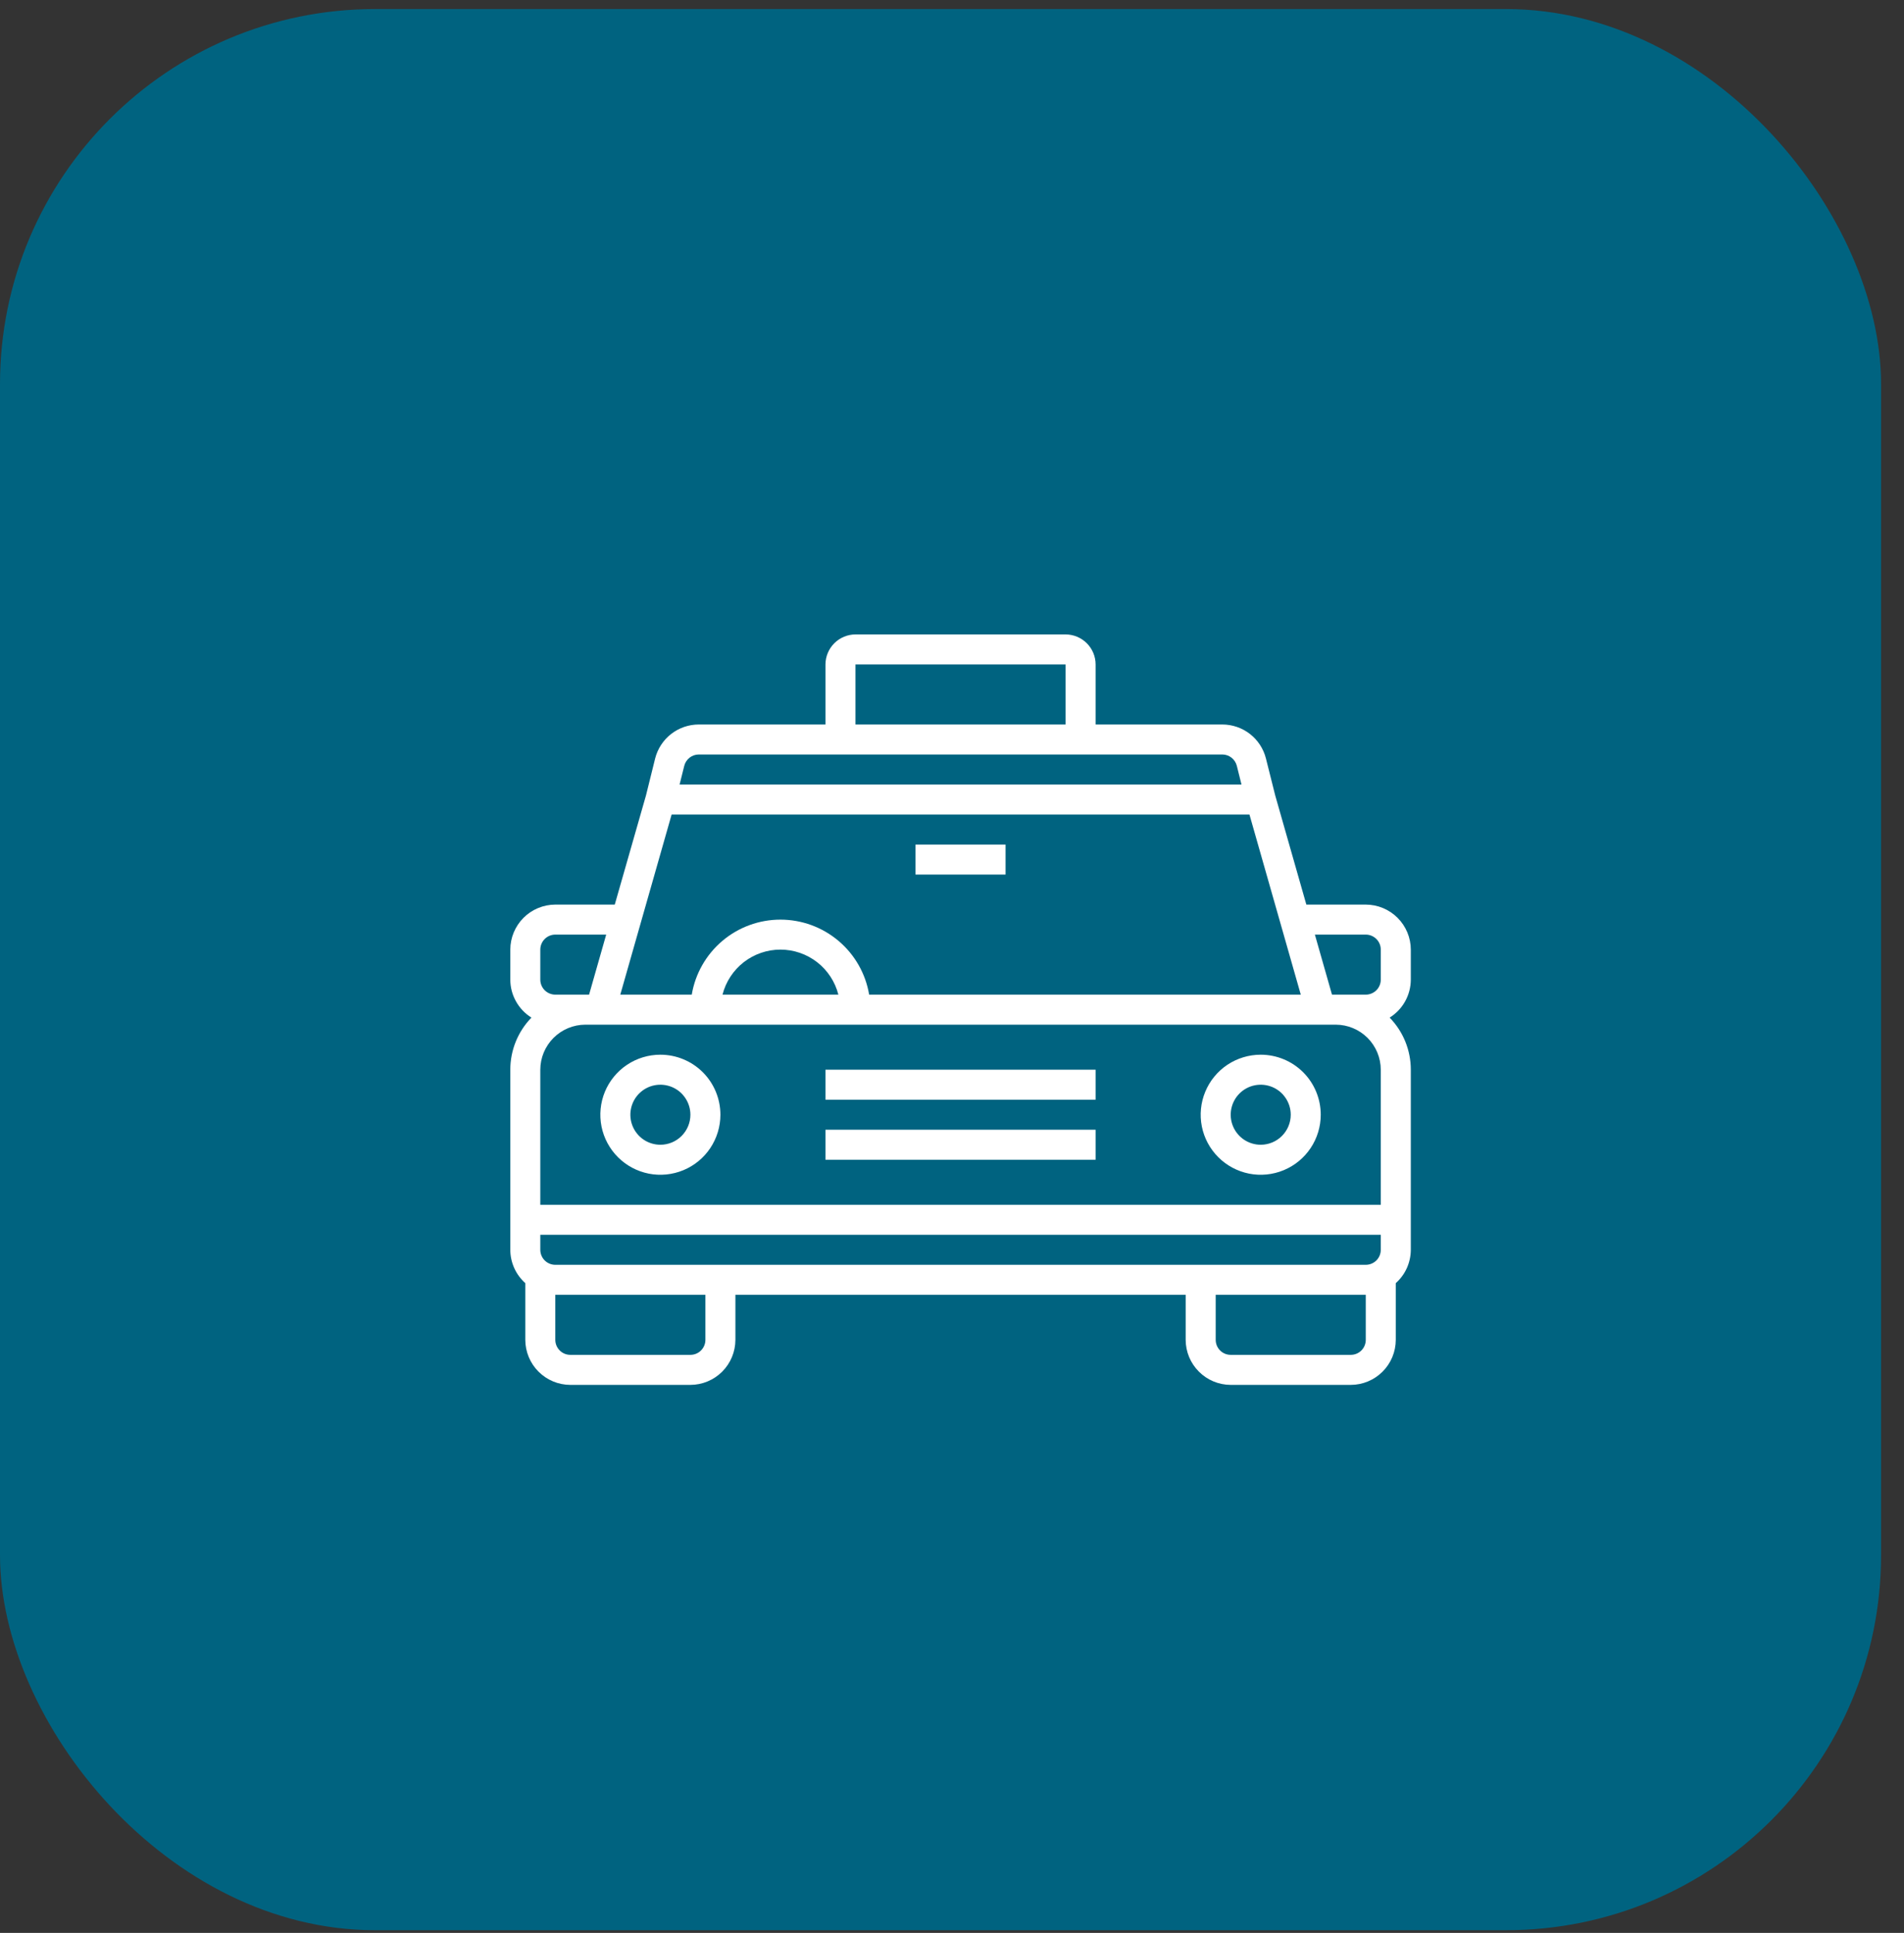 <svg width="66" height="67" viewBox="0 0 66 67" fill="none" xmlns="http://www.w3.org/2000/svg">
<rect x="0" y="0" width="66" height="67" fill="#333333" stroke="none"/>
<g id="Group 11">
<rect id="Rectangle 22" y="0.314" width="65.205" height="66.592" rx="13" fill="#006380"/>
<g id="taxi 1">
<g id="Taxi Car Cab Vehicle Transport">
<path id="Vector" d="M22.891 36.559C22.48 36.559 22.077 36.681 21.735 36.909C21.393 37.138 21.126 37.463 20.968 37.843C20.811 38.224 20.77 38.642 20.85 39.046C20.93 39.449 21.129 39.82 21.42 40.111C21.711 40.402 22.081 40.6 22.485 40.681C22.889 40.761 23.307 40.72 23.688 40.562C24.068 40.405 24.393 40.138 24.621 39.796C24.85 39.453 24.972 39.051 24.972 38.64C24.972 38.088 24.753 37.558 24.363 37.168C23.972 36.778 23.443 36.559 22.891 36.559ZM22.891 39.68C22.685 39.68 22.484 39.619 22.313 39.505C22.142 39.39 22.009 39.228 21.93 39.038C21.851 38.848 21.831 38.639 21.871 38.437C21.911 38.235 22.01 38.049 22.155 37.904C22.301 37.758 22.486 37.659 22.688 37.619C22.89 37.579 23.099 37.6 23.289 37.678C23.479 37.757 23.642 37.89 23.756 38.062C23.871 38.233 23.932 38.434 23.932 38.64C23.932 38.916 23.822 39.18 23.627 39.375C23.432 39.571 23.167 39.68 22.891 39.68Z" fill="white"/>
<path id="Vector_2" d="M43.701 36.559C43.29 36.559 42.887 36.681 42.545 36.909C42.203 37.138 41.936 37.463 41.779 37.843C41.621 38.224 41.58 38.642 41.66 39.046C41.74 39.449 41.939 39.82 42.23 40.111C42.521 40.402 42.892 40.6 43.295 40.681C43.699 40.761 44.117 40.72 44.498 40.562C44.878 40.405 45.203 40.138 45.431 39.796C45.66 39.453 45.782 39.051 45.782 38.64C45.782 38.088 45.563 37.558 45.173 37.168C44.782 36.778 44.253 36.559 43.701 36.559ZM43.701 39.68C43.495 39.68 43.294 39.619 43.123 39.505C42.952 39.39 42.819 39.228 42.74 39.038C42.661 38.848 42.641 38.639 42.681 38.437C42.721 38.235 42.82 38.049 42.965 37.904C43.111 37.758 43.296 37.659 43.498 37.619C43.7 37.579 43.909 37.6 44.099 37.678C44.29 37.757 44.452 37.89 44.566 38.062C44.681 38.233 44.742 38.434 44.742 38.64C44.742 38.916 44.632 39.18 44.437 39.375C44.242 39.571 43.977 39.68 43.701 39.68Z" fill="white"/>
<path id="Vector_3" d="M28.614 39.16H37.978V40.2H28.614V39.16Z" fill="white"/>
<path id="Vector_4" d="M28.614 37.079H37.978V38.119H28.614V37.079Z" fill="white"/>
<path id="Vector_5" d="M31.735 29.275H34.857V30.315H31.735V29.275Z" fill="white"/>
<path id="Vector_6" d="M48.904 33.957V32.916C48.903 32.503 48.738 32.107 48.445 31.814C48.153 31.522 47.757 31.357 47.343 31.356H45.283L44.206 27.579L43.883 26.294C43.799 25.956 43.604 25.657 43.33 25.443C43.055 25.229 42.717 25.113 42.369 25.113H37.978V23.032C37.978 22.756 37.868 22.492 37.673 22.297C37.478 22.102 37.214 21.992 36.938 21.991H29.654C29.379 21.992 29.114 22.102 28.92 22.297C28.725 22.492 28.615 22.756 28.614 23.032V25.113H24.223C23.875 25.113 23.537 25.229 23.263 25.443C22.989 25.657 22.794 25.956 22.709 26.294L22.392 27.573L21.31 31.356H19.249C18.836 31.357 18.439 31.522 18.147 31.814C17.855 32.107 17.69 32.503 17.689 32.916V33.957C17.689 34.221 17.757 34.48 17.886 34.71C18.014 34.94 18.198 35.134 18.422 35.273C17.952 35.757 17.689 36.404 17.689 37.079V43.322C17.689 43.54 17.736 43.755 17.826 43.955C17.915 44.154 18.046 44.331 18.209 44.477V46.443C18.21 46.857 18.375 47.253 18.667 47.545C18.96 47.838 19.356 48.003 19.77 48.004H23.932C24.345 48.003 24.741 47.838 25.034 47.545C25.326 47.253 25.491 46.857 25.492 46.443V44.882H41.1V46.443C41.101 46.857 41.266 47.253 41.559 47.545C41.851 47.838 42.247 48.003 42.661 48.004H46.823C47.236 48.003 47.633 47.838 47.925 47.545C48.218 47.253 48.382 46.857 48.383 46.443V44.477C48.547 44.331 48.677 44.154 48.767 43.955C48.856 43.755 48.903 43.54 48.904 43.322V37.079C48.904 36.404 48.641 35.757 48.17 35.273C48.394 35.134 48.579 34.94 48.707 34.71C48.835 34.48 48.903 34.221 48.904 33.957ZM29.654 23.032H36.938V25.113H29.654V23.032ZM23.718 26.549C23.746 26.436 23.811 26.336 23.902 26.264C23.994 26.192 24.107 26.153 24.223 26.153H42.369C42.486 26.153 42.598 26.192 42.69 26.264C42.781 26.336 42.846 26.436 42.874 26.549L43.035 27.194H23.557L23.718 26.549ZM23.281 28.234H43.311L45.09 34.477H30.128C30.006 33.75 29.63 33.09 29.067 32.614C28.504 32.138 27.79 31.877 27.053 31.877C26.316 31.877 25.602 32.138 25.04 32.614C24.477 33.09 24.101 33.75 23.979 34.477H21.502L23.281 28.234ZM29.061 34.477H25.045C25.159 34.031 25.418 33.635 25.781 33.352C26.145 33.07 26.593 32.916 27.053 32.916C27.514 32.916 27.961 33.07 28.325 33.352C28.689 33.635 28.948 34.031 29.061 34.477ZM18.729 32.916C18.729 32.779 18.784 32.646 18.881 32.549C18.979 32.451 19.111 32.396 19.249 32.396H21.013L20.42 34.477H19.249C19.111 34.477 18.979 34.422 18.881 34.325C18.784 34.227 18.729 34.095 18.729 33.957V32.916ZM24.452 46.443C24.452 46.581 24.397 46.713 24.299 46.811C24.202 46.909 24.07 46.963 23.932 46.963H19.77C19.632 46.963 19.499 46.909 19.402 46.811C19.304 46.713 19.249 46.581 19.249 46.443V44.882H24.452V46.443ZM47.343 46.443C47.343 46.581 47.288 46.713 47.191 46.811C47.093 46.909 46.961 46.963 46.823 46.963H42.661C42.523 46.963 42.39 46.909 42.293 46.811C42.195 46.713 42.141 46.581 42.141 46.443V44.882H47.343V46.443ZM47.863 43.322C47.863 43.46 47.809 43.592 47.711 43.69C47.613 43.787 47.481 43.842 47.343 43.842H19.249C19.111 43.842 18.979 43.787 18.881 43.69C18.784 43.592 18.729 43.46 18.729 43.322V42.801H47.863V43.322ZM47.863 41.761H18.729V37.079C18.73 36.665 18.895 36.269 19.188 35.976C19.48 35.684 19.876 35.519 20.29 35.518H46.303C46.716 35.519 47.112 35.684 47.405 35.976C47.697 36.269 47.862 36.665 47.863 37.079V41.761ZM47.863 33.957C47.863 34.095 47.809 34.227 47.711 34.325C47.613 34.422 47.481 34.477 47.343 34.477H46.172L45.579 32.396H47.343C47.481 32.396 47.613 32.451 47.711 32.549C47.809 32.646 47.863 32.779 47.863 32.916V33.957Z" fill="white"/>
</g>
</g>
</g>
</svg>
